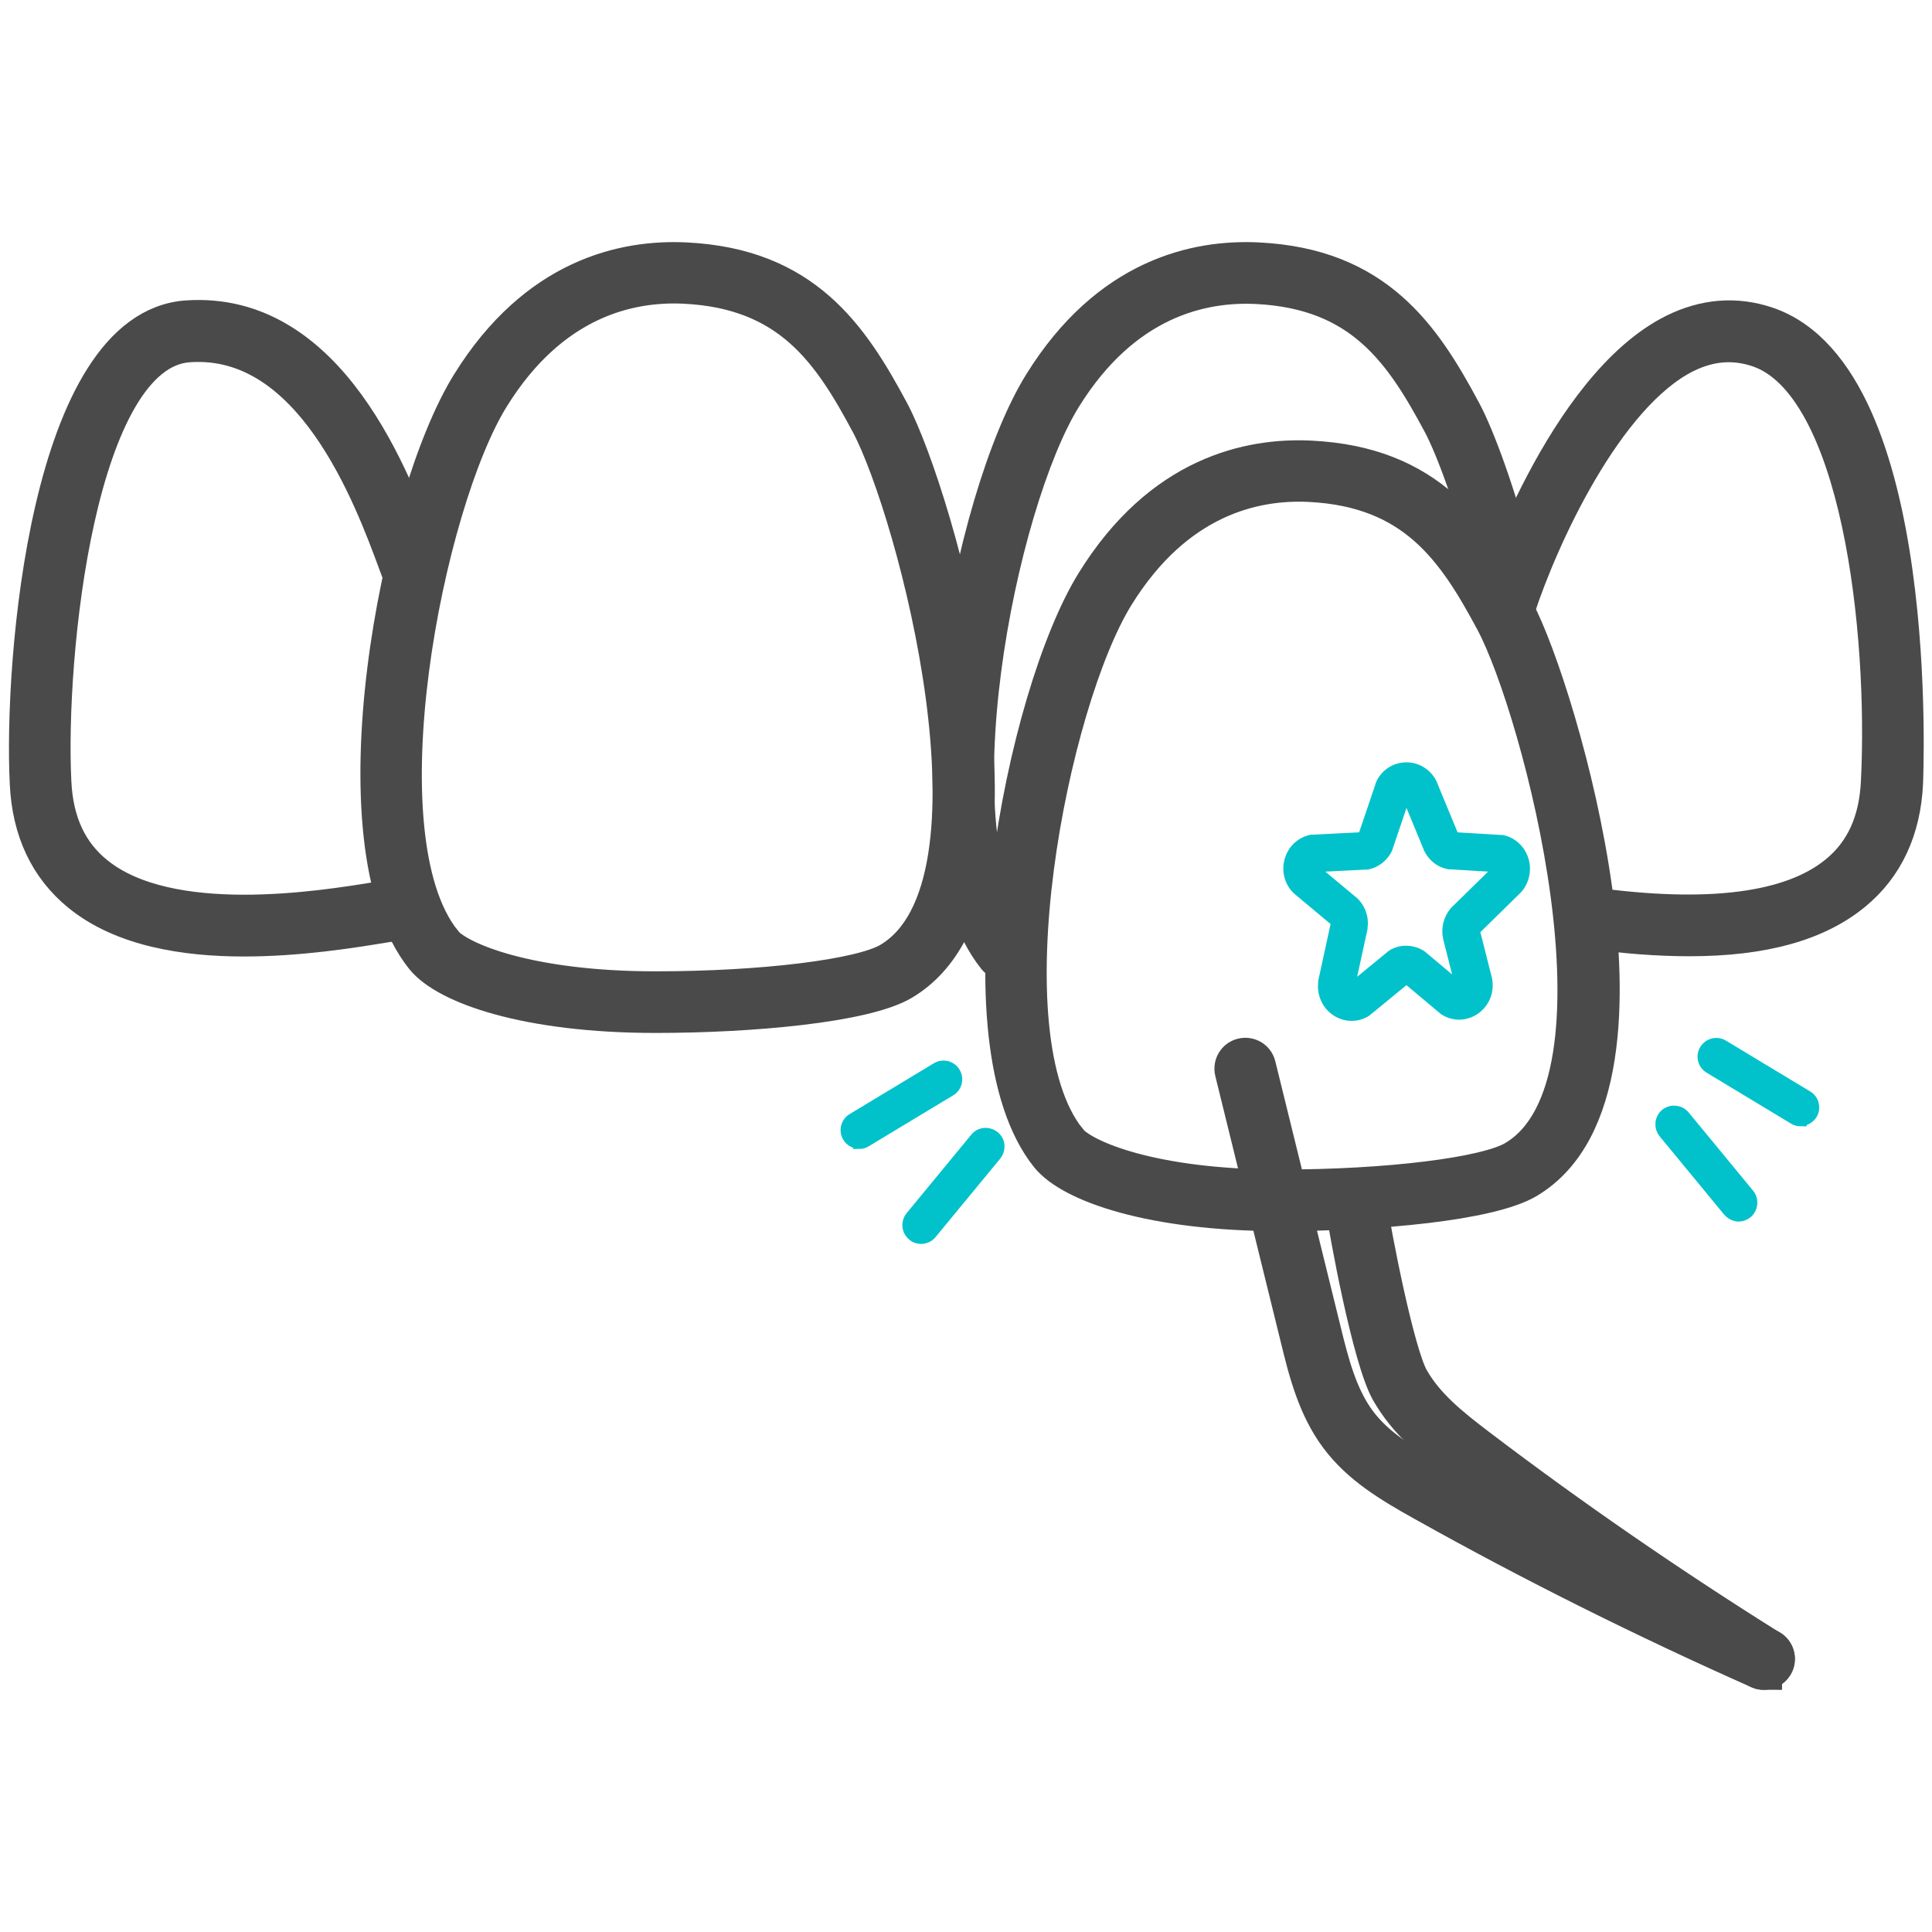 <svg width="160" height="160" viewBox="0 0 160 160" fill="none" xmlns="http://www.w3.org/2000/svg">
<path d="M111.932 84.044C111.474 84.044 111.04 83.907 110.652 83.633C109.92 83.13 109.554 82.239 109.669 81.347C109.669 81.324 109.669 81.301 109.669 81.278L110.72 76.456C110.72 76.456 110.72 76.341 110.674 76.273L107.497 73.621C107.497 73.621 107.429 73.553 107.406 73.53C106.812 72.89 106.629 71.999 106.903 71.176C107.177 70.353 107.817 69.781 108.64 69.621C108.686 69.621 108.732 69.621 108.8 69.621L112.869 69.416C112.869 69.416 112.914 69.393 112.937 69.37L114.4 65.05C114.4 65.05 114.423 64.959 114.446 64.913C114.834 64.113 115.612 63.633 116.48 63.633C117.349 63.633 118.126 64.136 118.514 64.913C118.514 64.913 118.514 64.959 118.537 64.981L120.343 69.347C120.343 69.347 120.389 69.416 120.412 69.416L124.229 69.644C124.229 69.644 124.32 69.644 124.366 69.644C125.166 69.804 125.806 70.376 126.08 71.176C126.354 71.976 126.172 72.89 125.623 73.53L125.577 73.576L122.126 76.959C122.126 76.959 122.057 77.096 122.08 77.187L123.063 81.073C123.269 82.033 122.903 82.947 122.172 83.496C121.463 84.021 120.549 84.09 119.794 83.678C119.726 83.656 119.68 83.61 119.612 83.564L116.48 80.936L113.166 83.656C113.166 83.656 113.052 83.747 113.006 83.77C112.663 83.953 112.32 84.044 111.954 84.044H111.932ZM111.772 81.667C111.772 81.804 111.84 81.873 111.863 81.896C111.886 81.896 111.909 81.918 111.932 81.918L115.246 79.198C115.246 79.198 115.36 79.107 115.406 79.084C116.069 78.719 116.846 78.741 117.509 79.084C117.577 79.107 117.623 79.153 117.692 79.198L120.823 81.827C120.823 81.827 120.869 81.827 120.892 81.804C120.937 81.781 121.006 81.69 120.983 81.53L120 77.644C119.84 76.867 120.046 76.113 120.526 75.541L120.572 75.496L124.023 72.113C124.023 72.113 124.069 71.907 124.046 71.861C124.046 71.816 124 71.77 123.954 71.724L120.137 71.496C120.137 71.496 120.046 71.496 120 71.496C119.292 71.359 118.72 70.901 118.4 70.261C118.4 70.261 118.4 70.216 118.377 70.193L116.572 65.827C116.572 65.827 116.389 65.713 116.32 65.827L114.857 70.147C114.857 70.147 114.834 70.239 114.812 70.284C114.492 70.924 113.897 71.381 113.212 71.519C113.166 71.519 113.12 71.519 113.052 71.519L108.96 71.724C108.96 71.724 108.869 71.816 108.869 71.861C108.869 71.907 108.823 72.021 108.892 72.113L112.069 74.764C112.069 74.764 112.137 74.833 112.16 74.856C112.64 75.381 112.869 76.09 112.754 76.821C112.754 76.844 112.754 76.867 112.754 76.89L111.703 81.713L111.772 81.667Z" fill="#01C2CA" stroke="#01C2CA"/>
<path d="M54.286 84.044C43.634 84.044 36.96 81.667 35.063 79.313C27.428 69.781 33.006 41.233 38.88 31.793C44.411 22.878 51.68 21.324 56.8 21.575C66.56 22.055 70.423 27.77 73.806 34.101C75.657 37.575 78.926 47.541 80.274 57.278C81.486 66.055 81.486 77.347 74.743 81.347C71.611 83.198 62.217 84.044 54.286 84.044ZM36.708 77.987C37.92 79.518 43.771 81.941 54.286 81.941C63.177 81.941 71.337 80.935 73.668 79.541C84.114 73.347 75.771 42.238 71.954 35.084C68.754 29.095 65.394 24.09 56.708 23.655C52.137 23.427 45.668 24.844 40.686 32.89C35.223 41.69 29.737 69.233 36.731 77.987H36.708Z" fill="#4A4A4A" stroke="#4A4A4A" stroke-width="3"/>
<path d="M83.268 79.701C82.948 79.701 82.651 79.564 82.445 79.313C74.811 69.781 80.388 41.233 86.263 31.793C91.794 22.878 99.063 21.324 104.183 21.575C113.943 22.055 117.806 27.77 121.188 34.101C122.286 36.158 124.091 40.958 125.623 47.015C125.76 47.587 125.417 48.158 124.868 48.295C124.297 48.433 123.726 48.09 123.588 47.541C122.103 41.644 120.366 37.05 119.337 35.107C116.137 29.118 112.777 24.113 104.091 23.678C99.52 23.45 93.051 24.867 88.068 32.913C82.606 41.713 77.12 69.255 84.114 78.01C84.48 78.467 84.411 79.13 83.954 79.495C83.771 79.655 83.52 79.724 83.291 79.724L83.268 79.701Z" fill="#4A4A4A" stroke="#4A4A4A" stroke-width="3"/>
<path d="M106.034 100.458C95.383 100.458 88.708 98.081 86.811 95.727C79.177 86.195 84.754 57.647 90.628 48.207C96.16 39.292 103.428 37.738 108.548 37.989C118.308 38.469 122.171 44.184 125.554 50.515C127.406 53.989 130.674 63.955 132.023 73.692C133.234 82.469 133.234 93.761 126.491 97.761C123.36 99.612 113.966 100.458 106.034 100.458ZM88.457 94.401C89.668 95.932 95.52 98.355 106.034 98.355C114.926 98.355 123.086 97.35 125.417 95.955C135.863 89.761 127.52 58.652 123.703 51.498C120.503 45.51 117.143 40.504 108.457 40.069C103.908 39.841 97.417 41.258 92.434 49.304C86.971 58.104 81.486 85.647 88.48 94.401H88.457Z" fill="#4A4A4A" stroke="#4A4A4A" stroke-width="3"/>
<path d="M139.886 77.692C137.372 77.692 134.56 77.486 131.475 77.052C130.903 76.96 130.492 76.435 130.583 75.863C130.675 75.292 131.2 74.88 131.772 74.972C141.532 76.32 148.389 75.429 152.16 72.32C154.332 70.537 155.452 68.046 155.612 64.755C156.229 52.435 154.057 31.795 145.623 28.915C143.589 28.229 141.6 28.389 139.566 29.395C132.892 32.732 127.52 44.617 125.623 50.446C125.44 50.995 124.846 51.292 124.297 51.109C123.749 50.926 123.452 50.332 123.635 49.783C123.863 49.052 129.532 32.046 138.652 27.497C141.189 26.24 143.772 26.035 146.332 26.903C159.269 31.315 157.76 64.503 157.76 64.846C157.577 68.709 156.137 71.772 153.532 73.92C150.492 76.435 146.012 77.692 139.932 77.692H139.886Z" fill="#4A4A4A" stroke="#4A4A4A" stroke-width="3"/>
<path d="M20.183 77.713C15.291 77.713 10.148 76.89 6.628 74.033C3.954 71.862 2.491 68.799 2.308 64.867C1.806 54.856 4 27.153 15.497 26.376C27.291 25.576 32.571 39.862 34.834 45.942C35.017 46.445 35.177 46.879 35.314 47.245C35.52 47.793 35.268 48.387 34.72 48.616C34.171 48.822 33.577 48.57 33.348 48.022C33.211 47.656 33.028 47.199 32.846 46.696C30.765 41.05 25.851 27.793 15.634 28.502C6.377 29.119 3.886 54.353 4.411 64.776C4.571 68.113 5.737 70.627 7.954 72.41C14.034 77.325 26.605 75.29 31.337 74.513L32.206 74.376C32.777 74.285 33.325 74.673 33.417 75.245C33.508 75.816 33.12 76.365 32.548 76.456L31.68 76.593C29.051 77.027 24.731 77.713 20.206 77.713H20.183Z" fill="#4A4A4A" stroke="#4A4A4A" stroke-width="3"/>
<path d="M146.08 138.447C145.943 138.447 145.783 138.424 145.646 138.355C136.229 134.173 126.903 129.533 117.92 124.504C115.086 122.927 112.594 121.418 110.811 119.041C108.937 116.55 108.183 113.487 107.52 110.767L102.103 88.755C101.966 88.184 102.309 87.613 102.88 87.475C103.451 87.338 104.023 87.681 104.16 88.253L109.577 110.264C110.194 112.778 110.903 115.635 112.503 117.761C114.034 119.818 116.343 121.19 118.949 122.653C127.886 127.635 137.166 132.253 146.514 136.413C147.04 136.641 147.291 137.281 147.04 137.807C146.857 138.195 146.491 138.424 146.08 138.424V138.447Z" fill="#4A4A4A" stroke="#4A4A4A" stroke-width="3"/>
<path d="M146.08 138.447C145.897 138.447 145.692 138.401 145.532 138.287C137.212 133.098 128.983 127.43 121.12 121.441C118.652 119.567 116.48 117.784 115.017 115.224C113.486 112.527 111.566 102.058 111.2 99.498C111.109 98.927 111.52 98.378 112.092 98.31C112.663 98.218 113.212 98.63 113.28 99.201C113.783 102.607 115.657 112.092 116.846 114.195C118.103 116.412 120.115 118.035 122.4 119.772C130.217 125.715 138.4 131.338 146.652 136.504C147.155 136.801 147.292 137.464 146.995 137.944C146.789 138.264 146.446 138.447 146.103 138.447H146.08Z" fill="#4A4A4A" stroke="#4A4A4A" stroke-width="3"/>
<path d="M71.154 94.63C70.788 94.63 70.446 94.447 70.263 94.127C69.966 93.624 70.126 92.984 70.629 92.687L77.6 88.481C78.103 88.184 78.743 88.344 79.04 88.847C79.337 89.35 79.177 89.99 78.674 90.287L71.703 94.493C71.543 94.607 71.337 94.653 71.154 94.653V94.63Z" fill="#01C2CA" stroke="#01C2CA"/>
<path d="M76.274 102.516C76.046 102.516 75.794 102.447 75.611 102.264C75.154 101.899 75.109 101.236 75.474 100.779L80.823 94.287C81.189 93.83 81.851 93.784 82.309 94.15C82.766 94.516 82.811 95.179 82.446 95.636L77.097 102.127C76.891 102.379 76.594 102.516 76.274 102.516Z" fill="#01C2CA" stroke="#01C2CA"/>
<path d="M149.12 92.778C148.937 92.778 148.754 92.732 148.572 92.618L141.6 88.412C141.097 88.115 140.937 87.475 141.234 86.972C141.532 86.469 142.172 86.309 142.674 86.606L149.646 90.812C150.149 91.109 150.309 91.749 150.012 92.252C149.806 92.572 149.463 92.755 149.12 92.755V92.778Z" fill="#01C2CA" stroke="#01C2CA"/>
<path d="M144 100.665C143.703 100.665 143.406 100.527 143.177 100.276L137.829 93.785C137.463 93.327 137.532 92.665 137.966 92.299C138.423 91.933 139.086 92.002 139.452 92.436L144.8 98.927C145.166 99.385 145.097 100.047 144.663 100.413C144.457 100.573 144.229 100.665 144 100.665Z" fill="#01C2CA" stroke="#01C2CA"/>
</svg>
